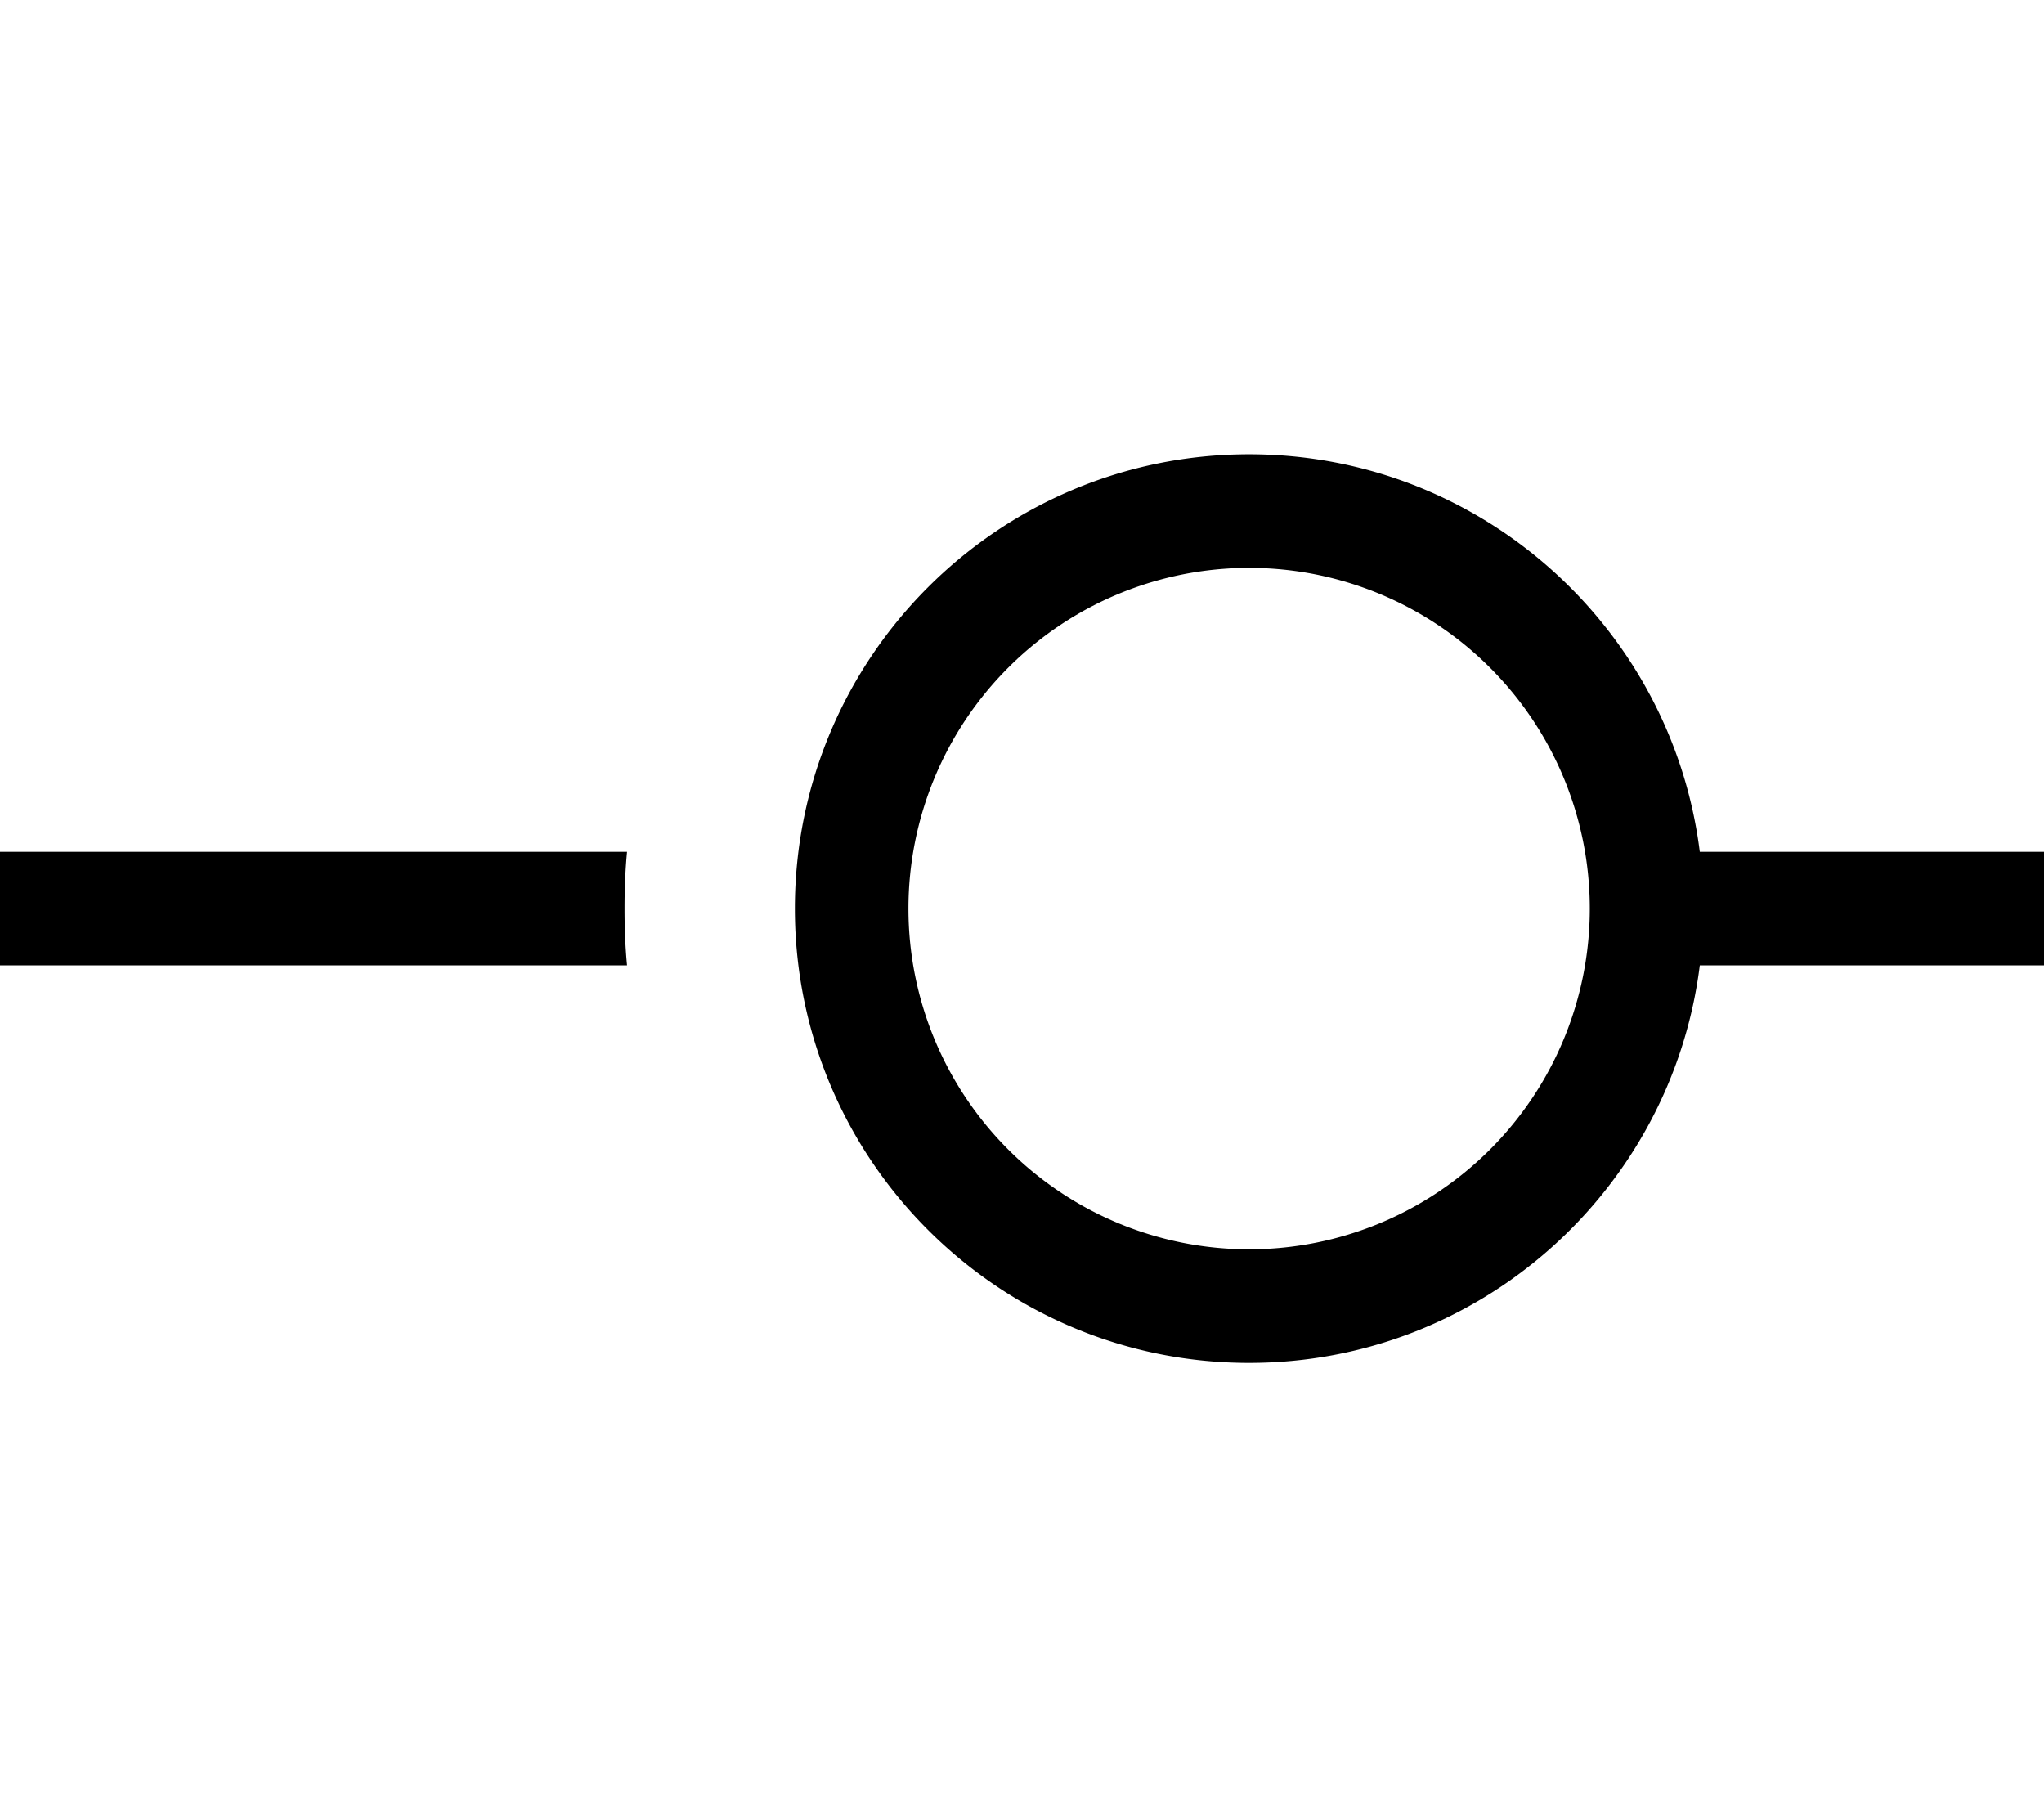 <svg fill="currentColor" xmlns="http://www.w3.org/2000/svg" viewBox="0 0 576 512"><!--! Font Awesome Pro 7.0.1 by @fontawesome - https://fontawesome.com License - https://fontawesome.com/license (Commercial License) Copyright 2025 Fonticons, Inc. --><path fill="currentColor" d="M448 256a96 96 0 1 0 -192 0 96 96 0 1 0 192 0zm31 16c-7.9 63.1-61.7 112-127 112-70.7 0-128-57.3-128-128s57.3-128 128-128c65.3 0 119.1 48.9 127 112l97 0 0 32-97 0zM176.7 240c-.5 5.3-.7 10.6-.7 16s.2 10.7 .7 16L0 272 0 240 176.7 240z"/></svg>